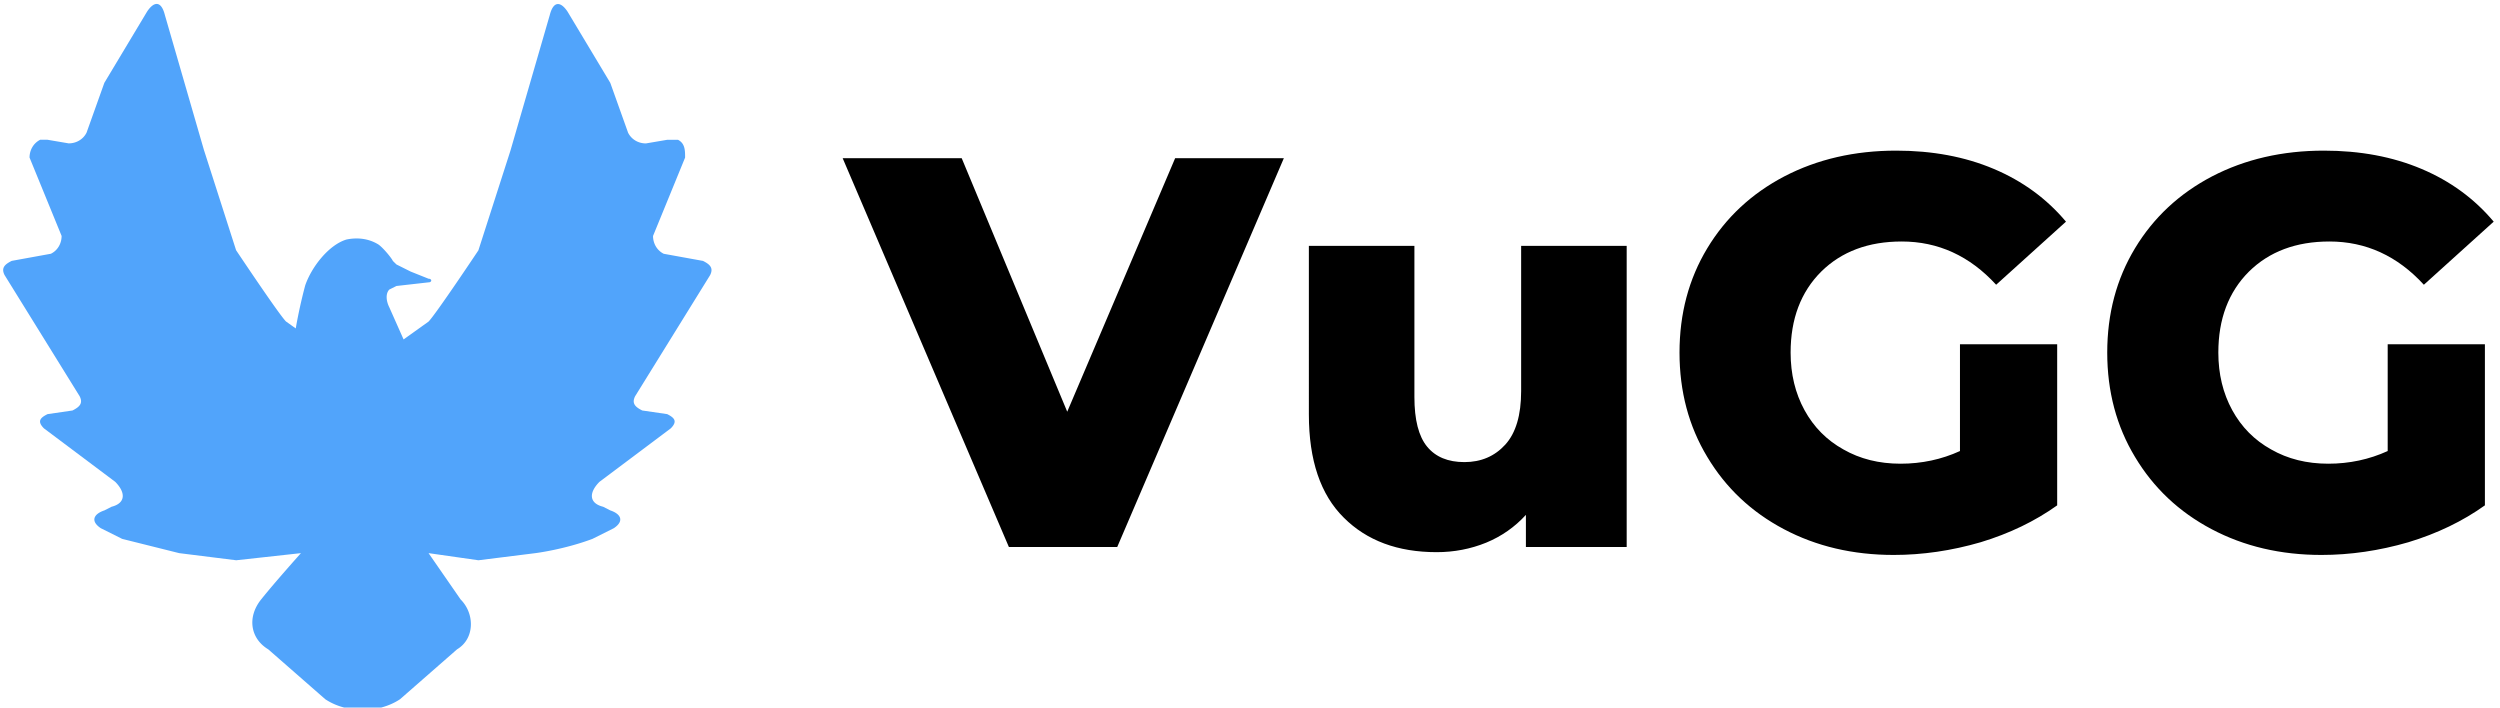 <svg xmlns="http://www.w3.org/2000/svg" viewBox="0 0 371 105"><path d="M174.392 23.473h16.133l-24.73 57.704H149.72l-24.67-57.704h17.664l15.662 37.625 16.016-37.625zm51.344 13.013H241.4v44.69h-14.956v-4.77q-2.473 2.71-5.888 4.122-3.474 1.413-7.36 1.413-8.656 0-13.778-5.123-5.182-5.123-5.182-15.31V36.486h15.662V58.92q0 5.064 1.884 7.36 1.884 2.296 5.535 2.296 3.7 0 6.065-2.59 2.355-2.59 2.355-7.95v-21.55zm65.123 30.442v-15.84h14.426v23.906q-4.946 3.533-11.364 5.476-6.477 1.884-12.895 1.884-9.068 0-16.3-3.827-7.242-3.827-11.364-10.716-4.122-6.83-4.122-15.486 0-8.656 4.122-15.486 4.122-6.83 11.423-10.658 7.36-3.827 16.605-3.827 8.067 0 14.485 2.71 6.418 2.71 10.716 7.83l-10.363 9.362q-5.888-6.418-14.014-6.418-7.42 0-11.953 4.475-4.534 4.534-4.534 12.012 0 4.77 2.06 8.538 2.06 3.768 5.77 5.83 3.7 2.12 8.48 2.12 4.71 0 8.832-1.884zm63.474 0v-15.84h14.426v23.906q-4.946 3.533-11.364 5.476-6.477 1.884-12.895 1.884-9.068 0-16.3-3.827-7.242-3.827-11.364-10.716-4.122-6.83-4.122-15.486 0-8.656 4.122-15.486 4.122-6.83 11.423-10.658 7.36-3.827 16.605-3.827 8.067 0 14.485 2.71 6.418 2.71 10.716 7.83l-10.363 9.362q-5.888-6.418-14.014-6.418-7.42 0-11.953 4.475-4.534 4.534-4.534 12.012 0 4.77 2.06 8.538 2.06 3.768 5.77 5.83 3.7 2.12 8.48 2.12 4.7 0 8.832-1.884z"/><defs><linearGradient id="A" x1="NaN" y1="NaN" x2="NaN" y2="NaN"><stop offset="0%" stop-color="#51a4fb"/><stop offset="100%" stop-color="#51a4fb"/></linearGradient></defs><path d="M28.628 21.086l4.4 13.72s5.88 8.818 6.86 9.8l1.345.96a69.62 69.62 0 0 1 1.301-5.911c.87-2.535 3.23-5.577 5.677-6.317 1.572-.323 3.04-.1 4.252.6.637.322 2.02 2.03 2.122 2.34l.5.49 1.96.98 2.45.98c.5 0 .5.5 0 .5l-4.41.5-.98.49c-.49.5-.49 1.47 0 2.45l1.96 4.41 3.43-2.45c.98-.98 6.86-9.8 6.86-9.8l4.41-13.72 5.4-18.617c.49-1.96 1.47-1.96 2.45-.5l5.88 9.8 2.45 6.86c.5.98 1.47 1.47 2.45 1.47l2.94-.5h1.47c.98.5.98 1.47.98 2.45l-4.41 10.778c0 .98.5 1.96 1.47 2.45l5.4.98c.98.49 1.47.98.98 1.96L87.91 54.892c-.49.98 0 1.47.98 1.96l3.43.5c.98.49 1.47.98.49 1.96l-9.8 7.35c-1.47 1.47-1.47 2.94.5 3.43l.98.5c1.47.49 1.96 1.47.49 2.45l-2.94 1.47c-3.92 1.47-7.84 1.96-7.84 1.96l-7.84.98-6.86-.98 4.41 6.37c1.96 1.96 1.96 5.4-.49 6.86l-7.84 6.86c-2.94 1.96-7.348 1.96-10.288 0l-7.84-6.86c-2.45-1.47-2.94-4.41-.98-6.86s5.478-6.37 5.478-6.37l-8.907.98-7.84-.98-7.84-1.96-2.94-1.47c-1.47-.98-.98-1.96.5-2.45l.98-.5c1.96-.5 1.96-1.96.5-3.43l-9.8-7.35c-.98-.98-.5-1.47.5-1.96l3.43-.5c.98-.5 1.47-.98.98-1.96L1.192 38.234c-.5-.98 0-1.47.98-1.96l5.39-.98c.98-.49 1.47-1.47 1.47-2.45l-4.41-10.78c0-.98.5-1.96 1.47-2.45h.98l2.94.5c.98 0 1.96-.5 2.45-1.47l2.45-6.86 5.88-9.8c.98-1.47 1.96-1.47 2.45.5l5.388 18.618z" transform="matrix(1.079 0 0 1.079 -.603 -.427)" fill="url(#A)"/></svg>